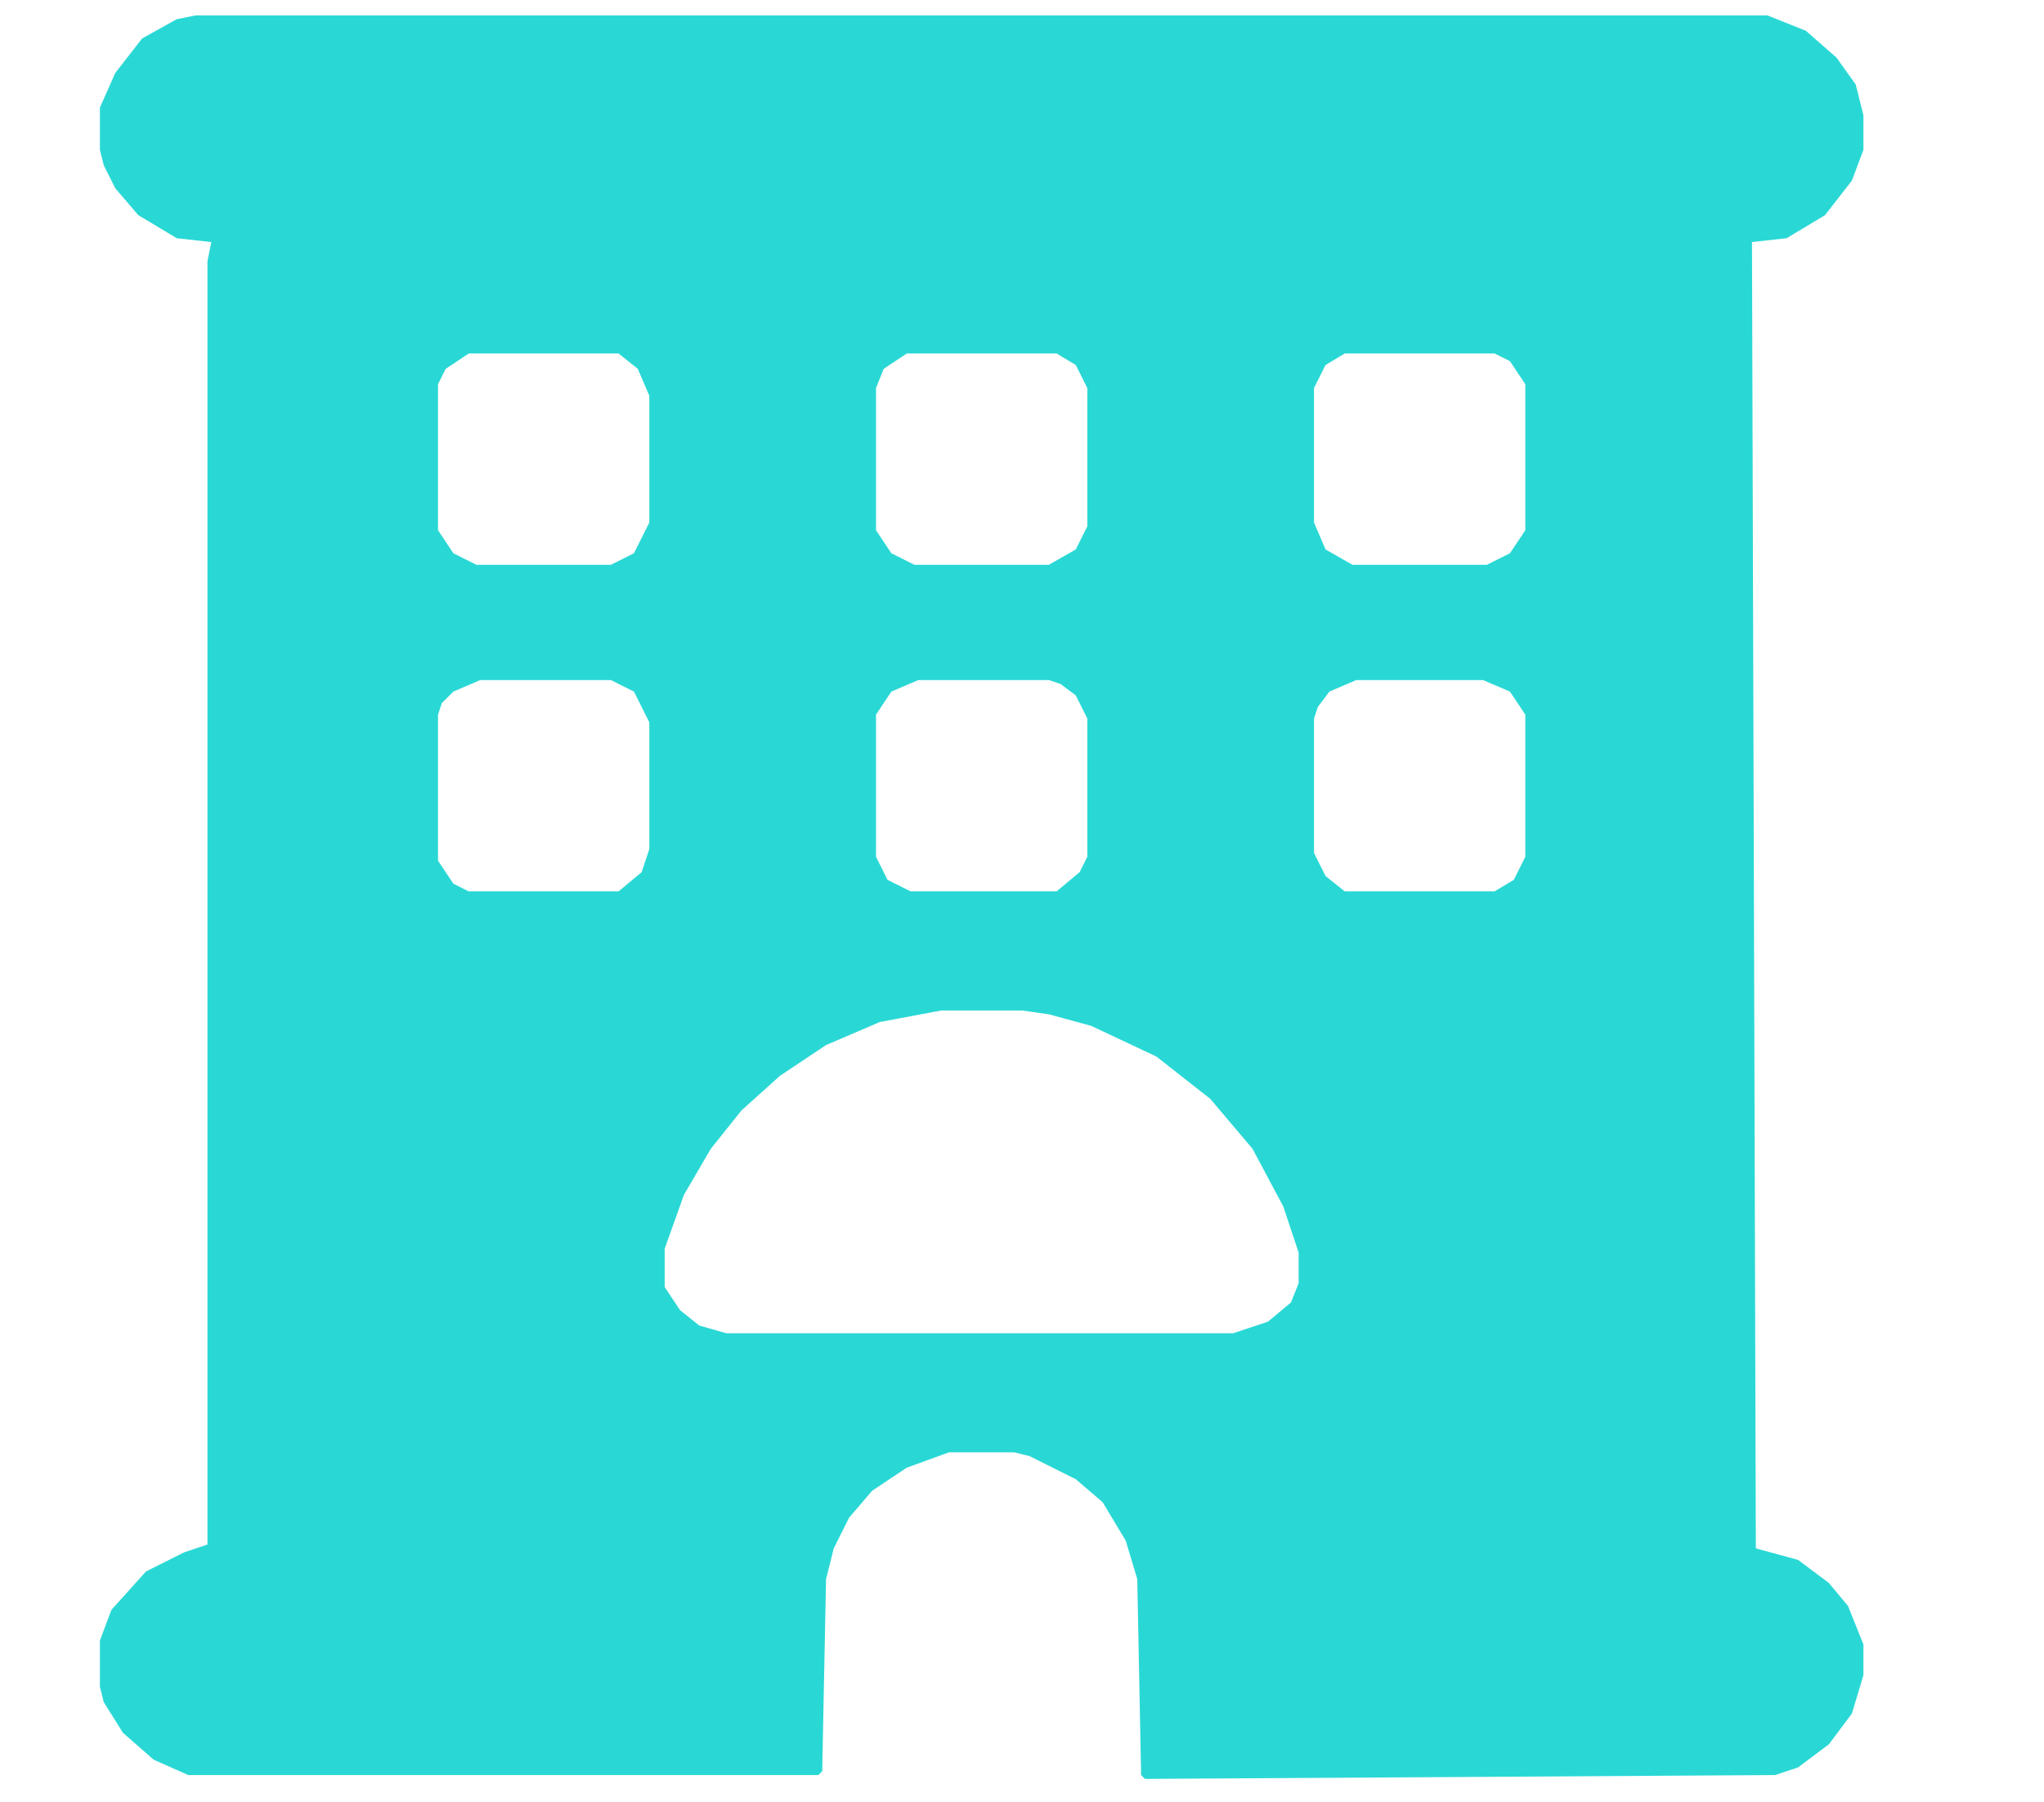 <svg xmlns="http://www.w3.org/2000/svg" width="532" height="469"><path fill="#29D8D5" d="M51 4h409l10 4 8 7 5 7 2 8v9l-3 8-7 9-10 6-9 1 1 340 11 3 8 6 5 6 4 10v8l-3 10-6 8-8 6-6 2-164 1-1-1-1-51-3-10-6-10-7-6-12-6-4-1h-17l-11 4-9 6-6 7-4 8-2 8-1 50-1 1H49l-9-4-8-7-5-8-1-4v-12l3-8 9-10 10-5 6-2V68l1-5-9-1-10-6-6-7-3-6-1-4V28l4-9 7-9 9-5Zm71 88-6 4-2 4v38l4 6 6 3h35l6-3 4-8v-33l-3-7-5-4Zm114 0-6 4-2 5v37l4 6 6 3h35l7-4 3-6v-36l-3-6-5-3Zm114 0-5 3-3 6v35l3 7 7 4h35l6-3 4-6v-38l-4-6-4-2Zm-225 85-7 3-3 3-1 3v38l4 6 4 2h39l6-5 2-6v-33l-4-8-6-3Zm114 0-7 3-4 6v37l3 6 6 3h38l6-5 2-4v-36l-3-6-4-3-3-1Zm114 0-7 3-3 4-1 3v35l3 6 5 4h39l5-3 3-6v-37l-4-6-7-3Zm-108 86-16 3-14 6-12 8-10 9-8 10-7 12-5 14v10l4 6 5 4 7 2h132l9-3 6-5 2-5v-8l-4-12-8-15-11-13-14-11-17-8-11-3-7-1Z"/></svg>